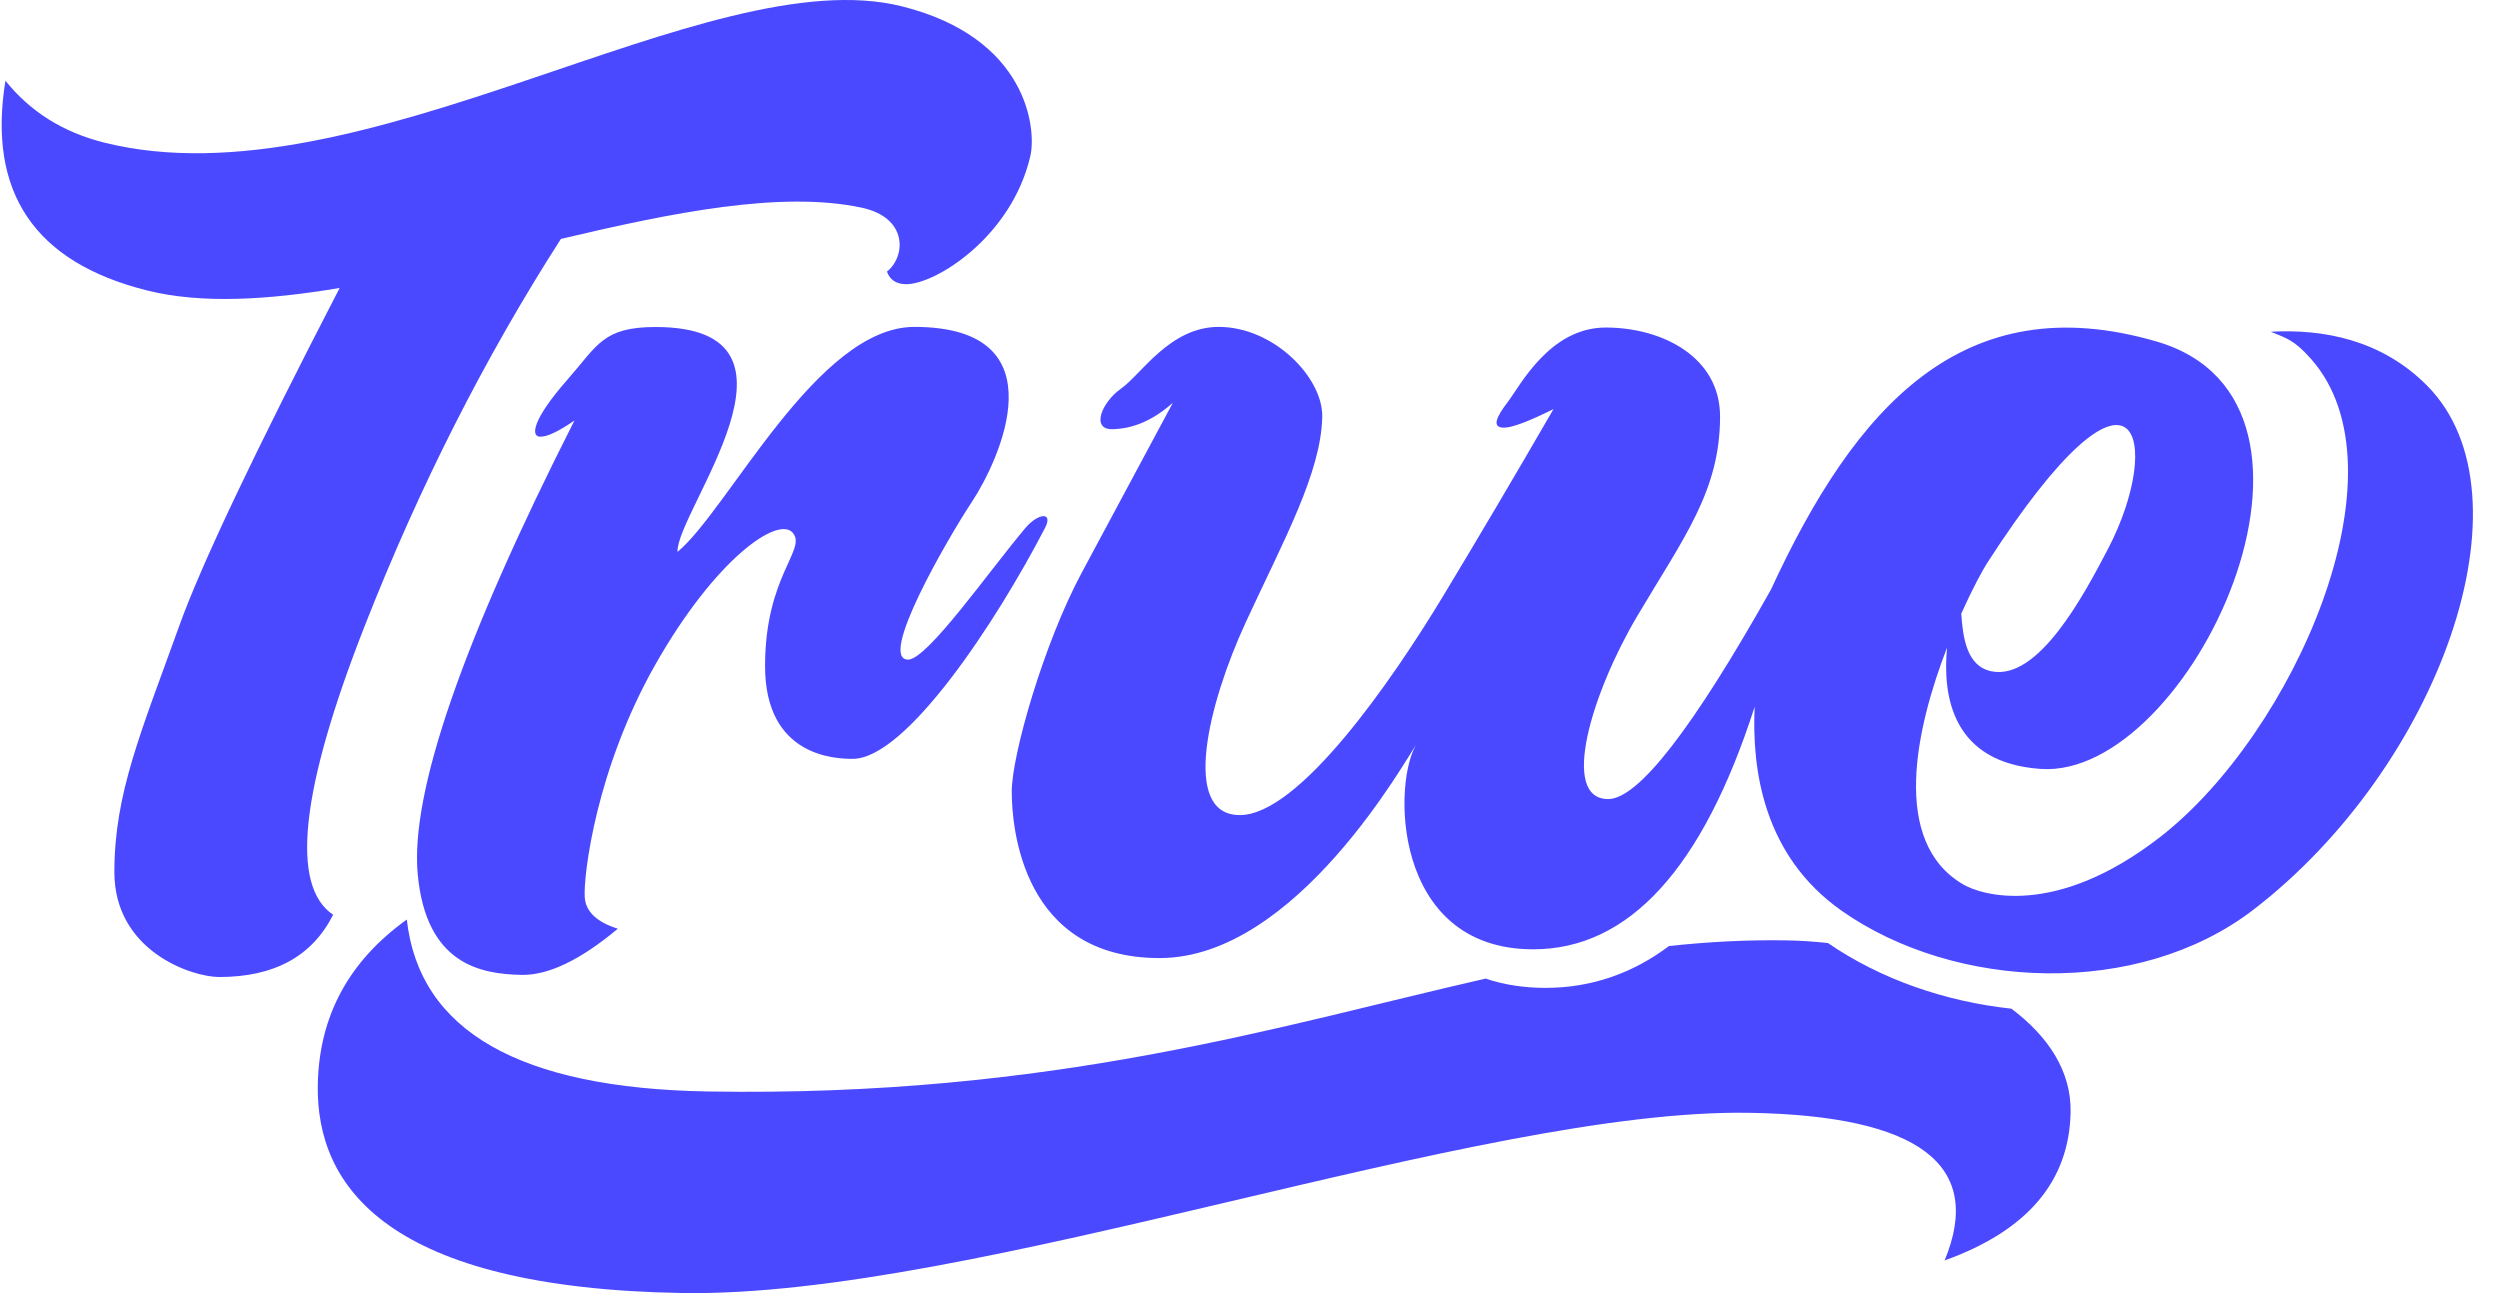 <?xml version="1.0" encoding="UTF-8"?>
<svg width="87px" height="45px" viewBox="0 0 87 45" version="1.1" xmlns="http://www.w3.org/2000/svg" xmlns:xlink="http://www.w3.org/1999/xlink">
    <!-- Generator: Sketch 50.2 (55047) - http://www.bohemiancoding.com/sketch -->
    <title>true-logo-vector</title>
    <desc>Created with Sketch.</desc>
    <defs></defs>
    <g id="ICO-Website" stroke="none" stroke-width="1" fill="none" fill-rule="evenodd">
        <g id="Desktop-HD-Copy" transform="translate(-212, -2849)" fill="#4B49FF" fill-rule="nonzero">
            <g id="true-logo-vector" transform="translate(212.058, 2849)">
                <path d="M51.643,34.055 C44.489,35.681 36.597,38.188 24.569,37.983 C18.022,37.871 14.532,35.877 14.099,32 C12.076,33.45 11.044,35.367 11.001,37.751 C10.937,41.326 13.474,44.823 23.666,44.997 C33.859,45.171 51.353,38.564 60.835,38.726 C66.733,38.827 68.993,40.539 67.615,43.863 C70.495,42.83 71.956,41.108 71.999,38.698 C72.025,37.274 71.214,36.058 69.939,35.102 C67.637,34.852 65.398,34.084 63.555,32.818 C63.074,32.765 62.593,32.733 62.12,32.725 C60.728,32.702 59.37,32.776 58.023,32.922 C56.746,33.882 55.303,34.378 53.727,34.378 C52.964,34.378 52.268,34.266 51.643,34.055 Z" id="swoosh"></path>
                <path d="M67.703,22.527 C66.618,25.332 65.719,29.295 68.264,30.78 C68.881,31.14 71.454,31.973 75.119,29.125 C79.749,25.527 83.818,16.364 80.358,12.482 C79.772,11.824 79.518,11.776 78.964,11.544 C80.786,11.445 82.813,11.816 84.404,13.419 C88.219,17.263 84.796,26.717 78.357,31.661 C74.348,34.738 67.979,34.469 64.03,31.693 C61.303,29.776 60.902,26.772 61.004,24.596 C59.197,30.222 56.628,33.036 53.297,33.036 C48.336,33.036 48.389,27.077 49.28,25.827 C48.892,26.378 45.065,33.341 40.295,33.341 C35.525,33.341 35.151,28.817 35.151,27.545 C35.151,26.273 36.266,22.395 37.579,19.943 C38.455,18.308 39.514,16.333 40.758,14.016 C40.082,14.619 39.377,14.926 38.644,14.936 C37.91,14.946 38.265,14.009 38.964,13.516 C39.663,13.022 40.657,11.376 42.351,11.376 C44.278,11.376 45.977,13.146 45.956,14.493 C45.924,16.443 44.607,18.815 43.296,21.653 C41.985,24.491 41.032,28.365 43.088,28.365 C45.143,28.365 48.362,23.727 50.171,20.729 C51.378,18.73 52.656,16.566 54.004,14.236 C53.139,14.667 52.563,14.883 52.278,14.883 C51.85,14.883 52.002,14.522 52.418,13.981 C52.834,13.44 53.866,11.398 55.821,11.398 C57.776,11.398 59.8,12.413 59.8,14.493 C59.8,17.074 58.552,18.688 56.938,21.406 C55.323,24.124 54.22,27.807 55.906,27.807 C56.95,27.807 58.838,25.377 61.571,20.518 C64.502,14.164 68.252,9.92 74.993,11.885 C82.301,14.016 76.164,27.117 70.961,26.759 C67.895,26.548 67.532,24.249 67.701,22.524 L67.703,22.527 Z M68.195,21.351 L68.194,21.36 L68.194,21.361 C68.252,22.155 68.366,23.178 69.24,23.36 C70.875,23.7 72.462,20.709 73.307,19.088 C75.225,15.408 74.391,11.388 69.091,19.599 C68.945,19.825 68.591,20.471 68.195,21.351 Z M11.762,10.021 C9.275,10.438 6.962,10.583 5.064,10.109 C1.145,9.13 -0.499,6.697 0.131,2.809 C0.997,3.889 2.142,4.606 3.568,4.962 C12.518,7.198 24.552,-1.473 31.331,0.221 C35.719,1.317 36.013,4.505 35.798,5.432 C35.14,8.265 32.47,9.911 31.46,9.89 C31.127,9.883 30.91,9.737 30.808,9.452 C31.46,8.934 31.561,7.569 29.911,7.223 C27.117,6.636 23.362,7.392 19.462,8.314 C16.819,12.431 14.545,16.916 12.64,21.767 C10.401,27.471 10.033,30.826 11.535,31.833 C10.809,33.278 9.488,34 7.574,34 C6.598,34 3.922,33.087 3.922,30.349 C3.922,27.61 4.846,25.491 6.185,21.767 C6.945,19.652 8.805,15.736 11.762,10.021 Z M19.932,14.635 C19.366,15.024 18.967,15.21 18.734,15.196 C18.433,15.197 18.41,14.665 19.699,13.199 C20.736,12.02 20.922,11.38 22.758,11.38 C28.671,11.38 23.457,17.818 23.52,19.206 C25.292,17.735 28.381,11.376 31.761,11.376 C36.927,11.376 34.68,16.074 33.773,17.45 C32.867,18.826 30.489,22.955 31.544,22.955 C32.213,22.955 34.379,19.849 35.626,18.374 C36.065,17.855 36.608,17.796 36.308,18.374 C34.6,21.667 31.471,26.408 29.617,26.408 C29.024,26.408 26.566,26.339 26.566,23.18 C26.566,20.021 28.045,19.11 27.522,18.532 C27,17.954 24.832,19.462 22.758,23.11 C20.683,26.757 20.248,30.445 20.29,31.208 C20.318,31.717 20.702,32.087 21.443,32.319 C20.136,33.411 19.018,33.946 18.089,33.926 C16.695,33.896 14.774,33.581 14.479,30.428 C14.214,27.594 16.031,22.33 19.932,14.635 Z" id="white"></path>
            </g>
        </g>
    </g>
</svg>